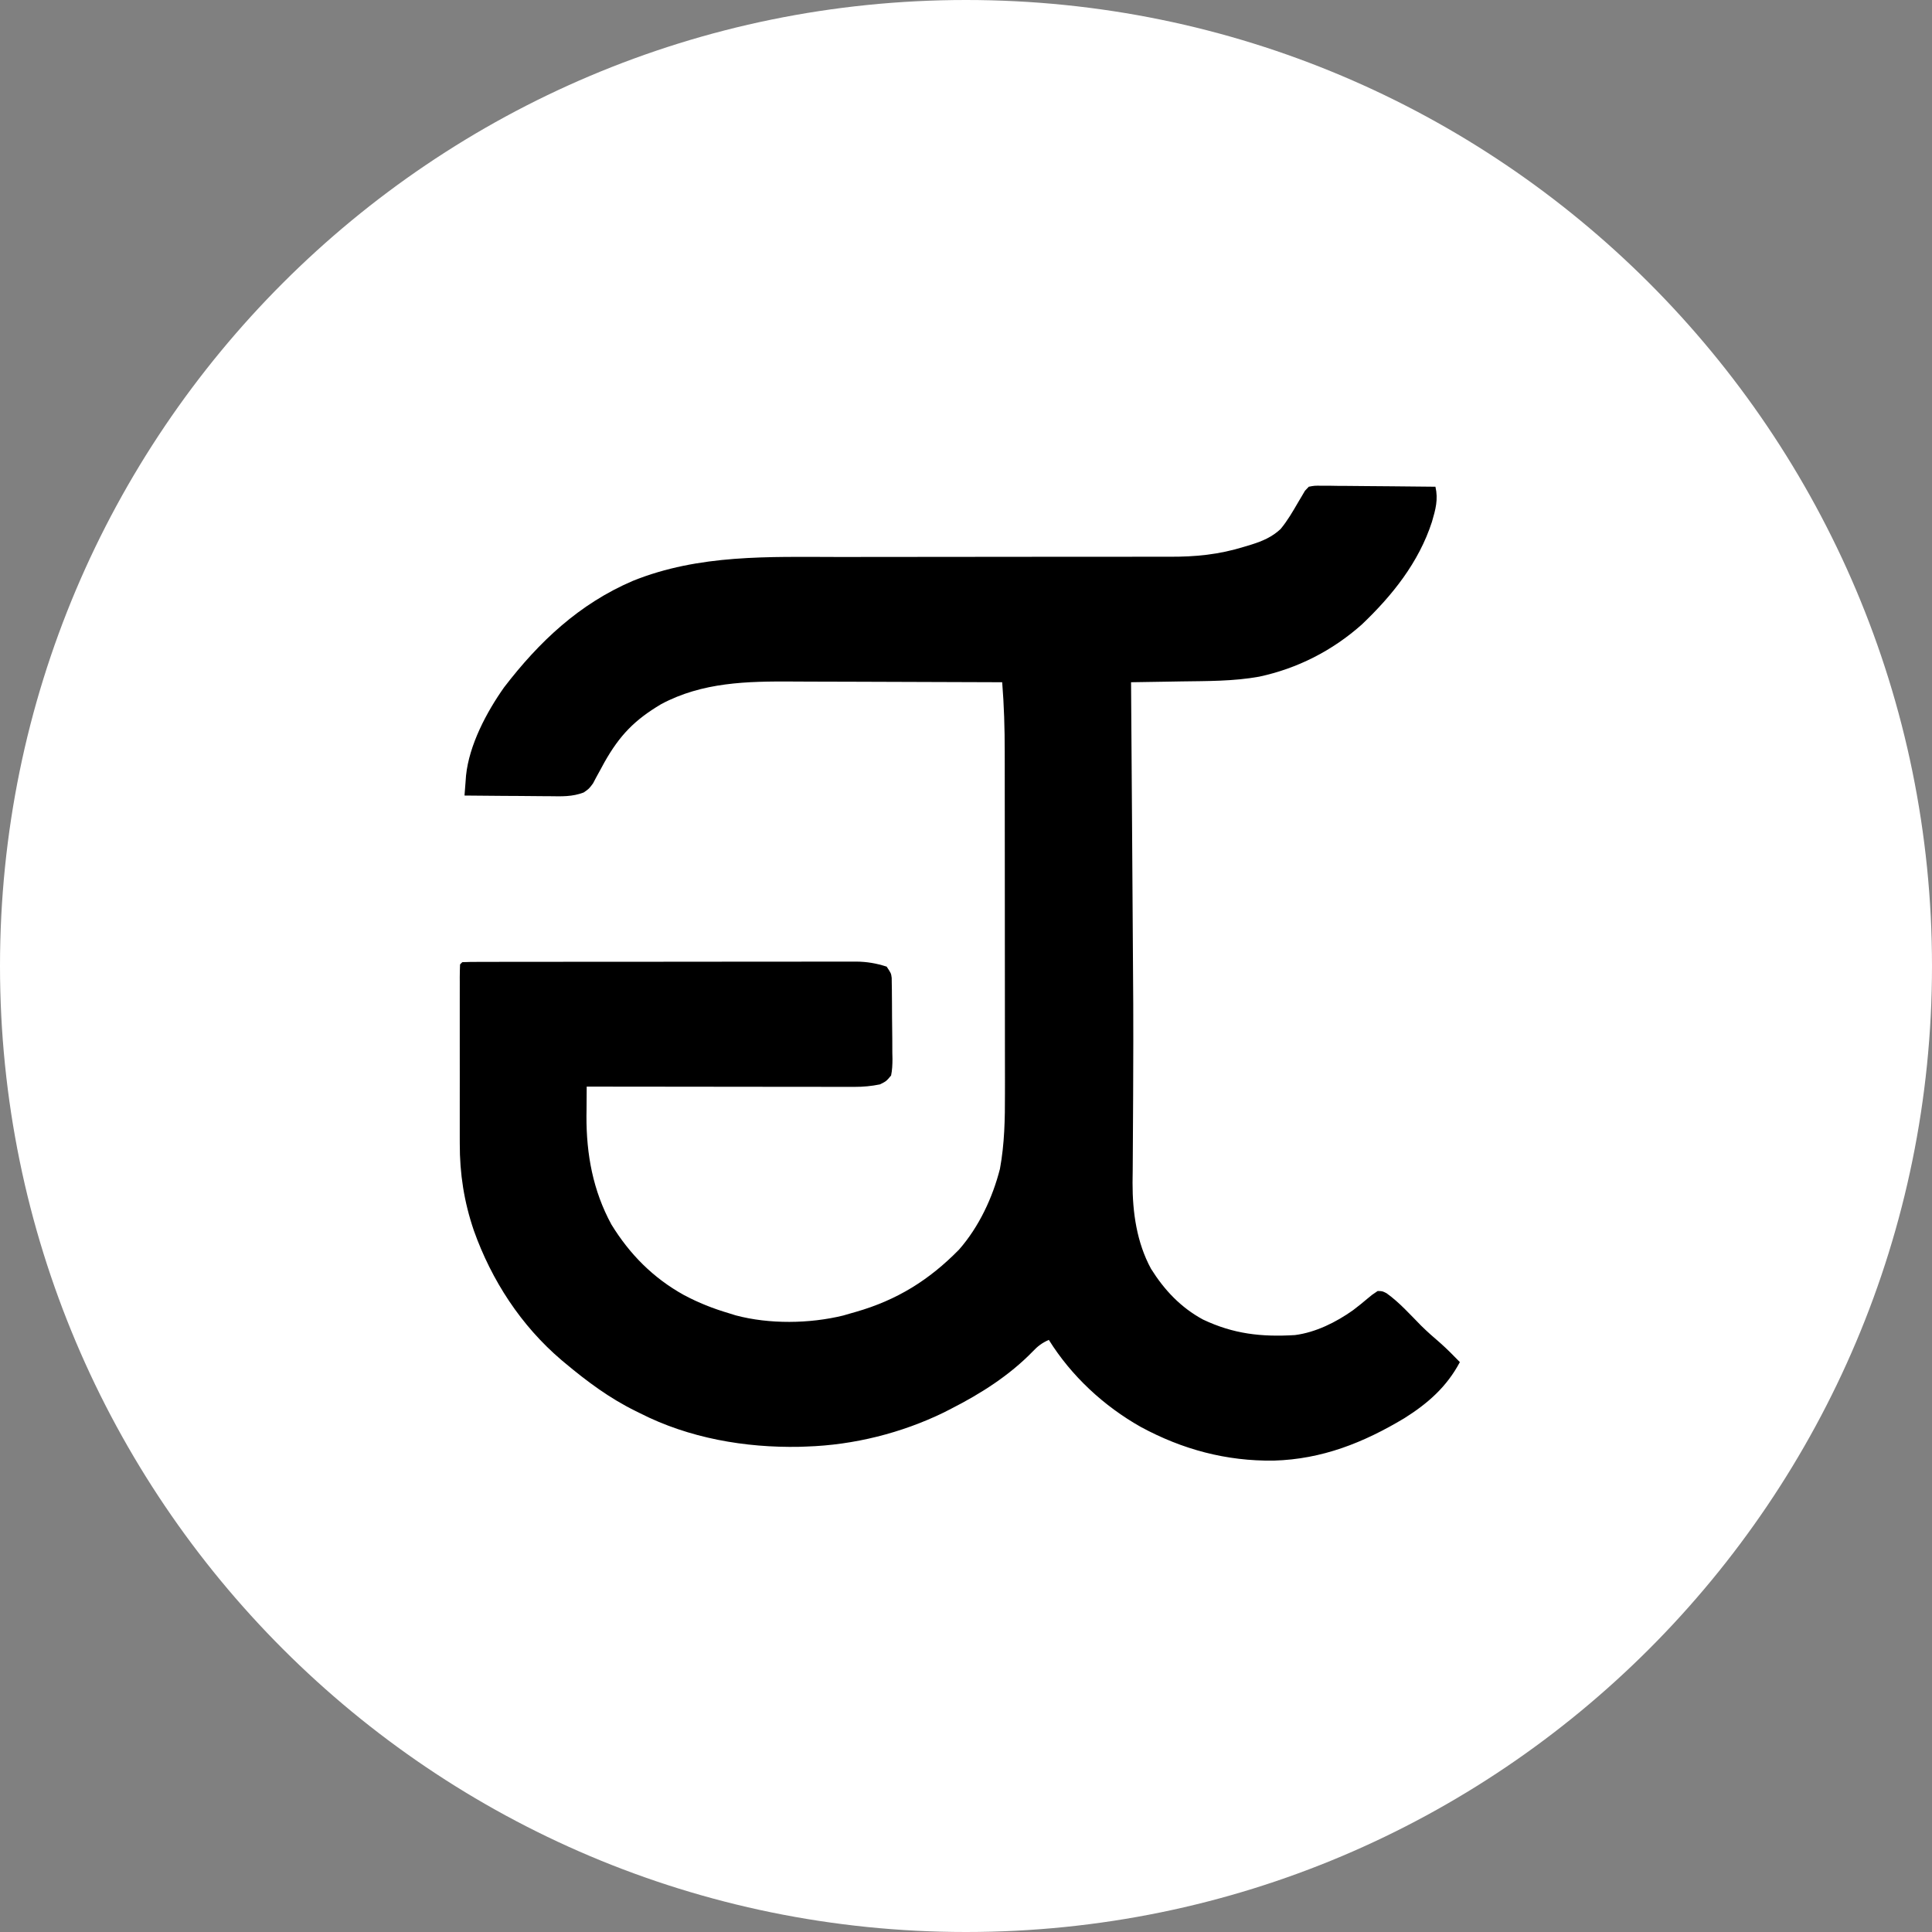 <svg xmlns="http://www.w3.org/2000/svg" xmlns:xlink="http://www.w3.org/1999/xlink" width="500" zoomAndPan="magnify" viewBox="0 0 375 375" height="500" preserveAspectRatio="xMidYMid meet" version="1.0"><rect x="0" y="0" width="375" height="375" fill="#808080" stroke="none"/><defs><clipPath id="0d55847945"><path d="M 187.5 0 C 83.945 0 0 83.945 0 187.5 C 0 291.055 83.945 375 187.5 375 C 291.055 375 375 291.055 375 187.5 C 375 83.945 291.055 0 187.5 0 Z M 187.5 0 " clip-rule="nonzero"/></clipPath><clipPath id="71f29e235d"><path d="M 0 0 L 375 0 L 375 375 L 0 375 Z M 0 0 " clip-rule="nonzero"/></clipPath><clipPath id="1b72b8024f"><path d="M 187.5 0 C 83.945 0 0 83.945 0 187.5 C 0 291.055 83.945 375 187.5 375 C 291.055 375 375 291.055 375 187.5 C 375 83.945 291.055 0 187.5 0 Z M 187.5 0 " clip-rule="nonzero"/></clipPath><clipPath id="bef255f68f"><rect x="0" width="375" y="0" height="375"/></clipPath></defs><g clip-path="url(#0d55847945)"><g transform="matrix(1, 0, 0, 1, 0, 0)"><g clip-path="url(#bef255f68f)"><g clip-path="url(#71f29e235d)"><g clip-path="url(#1b72b8024f)"><rect x="-82.5" width="540" fill="#ffffff" height="540" y="-82.5" fill-opacity="1"/></g></g></g></g></g><path fill="#000000" d="M 254.035 94.473 C 255.125 94.266 255.125 94.266 256.438 94.277 L 257.93 94.277 L 259.539 94.305 L 261.188 94.312 C 262.629 94.32 264.074 94.336 265.52 94.352 C 266.992 94.371 268.465 94.379 269.941 94.387 C 272.832 94.406 275.723 94.434 278.617 94.473 C 279.188 96.953 278.641 98.891 277.938 101.293 C 275.391 109.164 270.23 115.605 264.305 121.238 C 258.621 126.289 251.84 129.754 244.395 131.344 C 239.406 132.242 234.371 132.188 229.316 132.262 L 226.465 132.312 C 224.156 132.352 221.844 132.391 219.535 132.422 L 219.543 133.344 C 219.605 142.066 219.664 150.789 219.727 159.512 L 219.773 166.332 C 219.996 197.125 219.996 197.125 219.949 210.148 L 219.941 212.742 C 219.93 216.16 219.914 219.578 219.883 222.996 C 219.871 224.328 219.867 225.66 219.859 226.992 C 219.855 227.848 219.844 228.707 219.828 229.566 C 219.812 235.305 220.641 241.176 223.414 246.273 C 226.012 250.41 229.164 253.766 233.484 256.113 C 239.402 258.93 244.832 259.531 251.355 259.137 C 255.375 258.621 259.34 256.645 262.625 254.309 C 263.641 253.531 264.641 252.742 265.609 251.906 C 266.25 251.363 266.25 251.363 267.402 250.586 C 268.324 250.602 268.324 250.602 269.129 251.016 C 271.609 252.785 273.699 255.145 275.836 257.305 C 277.02 258.477 278.258 259.562 279.523 260.645 C 280.863 261.828 282.113 263.102 283.359 264.383 C 280.82 269.172 277.141 272.41 272.586 275.273 C 264.645 280.035 256.605 283.234 247.246 283.504 C 238.02 283.629 229.512 281.348 221.422 276.965 C 214.227 272.902 207.949 267.078 203.578 260.07 C 202.273 260.652 201.422 261.285 200.449 262.324 C 195.922 266.98 190.363 270.512 184.602 273.441 L 183.199 274.16 C 174.957 278.168 165.738 280.473 156.57 280.773 L 155.223 280.824 C 144.605 281.035 133.73 279.145 124.227 274.305 L 123.398 273.895 C 118.312 271.398 113.988 268.176 109.648 264.547 C 109.426 264.359 109.203 264.176 108.973 263.984 C 101.121 257.293 95.422 248.527 91.973 238.844 C 90.074 233.27 89.227 227.832 89.242 221.957 L 89.238 220.812 C 89.238 219.578 89.238 218.344 89.238 217.105 L 89.238 214.52 C 89.238 212.719 89.238 210.918 89.242 209.117 C 89.242 206.809 89.242 204.496 89.238 202.184 C 89.238 200.406 89.238 198.629 89.238 196.852 C 89.238 196 89.238 195.145 89.238 194.293 C 89.238 193.105 89.238 191.922 89.242 190.734 L 89.238 189.66 C 89.242 188.836 89.266 188.012 89.297 187.191 L 89.727 186.758 C 90.734 186.719 91.746 186.699 92.754 186.703 L 93.723 186.699 C 94.805 186.695 95.887 186.695 96.969 186.695 L 99.281 186.691 C 101.387 186.688 103.492 186.688 105.594 186.688 C 107.352 186.688 109.105 186.688 110.859 186.684 C 115.004 186.68 119.145 186.68 123.289 186.68 C 127.562 186.68 131.836 186.676 136.109 186.668 C 139.773 186.664 143.441 186.66 147.109 186.66 C 149.301 186.66 151.488 186.66 153.68 186.656 C 155.742 186.652 157.805 186.652 159.867 186.652 C 160.625 186.656 161.379 186.652 162.137 186.652 C 163.172 186.648 164.203 186.648 165.238 186.652 L 166.137 186.645 C 168.27 186.66 170.078 186.973 172.098 187.621 C 172.961 188.914 172.961 188.914 173.078 189.812 L 173.09 190.855 L 173.113 192.043 L 173.121 193.32 C 173.125 193.754 173.129 194.191 173.133 194.637 C 173.137 195.555 173.141 196.477 173.145 197.395 C 173.148 198.801 173.168 200.207 173.191 201.613 C 173.195 202.504 173.199 203.398 173.199 204.293 L 173.227 205.566 C 173.219 206.668 173.184 207.676 172.961 208.754 C 172.027 209.867 172.027 209.867 170.805 210.477 C 169.133 210.82 167.547 210.965 165.84 210.961 L 164.445 210.965 L 162.934 210.957 L 161.328 210.957 C 159.879 210.957 158.43 210.957 156.98 210.953 C 155.465 210.949 153.949 210.949 152.434 210.949 C 149.566 210.949 146.695 210.945 143.828 210.941 C 140.562 210.938 137.297 210.934 134.031 210.93 C 127.312 210.926 120.594 210.918 113.879 210.91 C 113.863 212.398 113.855 213.883 113.848 215.371 L 113.832 216.625 C 113.805 224.062 115.094 231.098 118.676 237.676 C 122.238 243.477 126.793 248.059 132.738 251.359 C 135.551 252.859 138.414 253.996 141.477 254.898 L 142.801 255.312 C 149.309 257.047 157.133 256.941 163.66 255.344 L 165.195 254.898 L 166.117 254.637 C 174.098 252.348 180.355 248.461 186.156 242.539 C 189.992 238.164 192.664 232.488 194.09 226.867 C 194.984 222.004 195.074 217.211 195.059 212.285 L 195.062 209.902 C 195.062 207.766 195.059 205.633 195.055 203.496 C 195.051 201.25 195.051 199 195.051 196.754 C 195.051 192.984 195.047 189.211 195.043 185.441 C 195.035 181.098 195.031 176.75 195.035 172.406 C 195.035 167.758 195.031 163.109 195.027 158.461 L 195.023 154.473 C 195.023 152.375 195.023 150.273 195.02 148.176 C 195.016 147.41 195.016 146.645 195.016 145.883 C 195.016 141.375 194.887 136.914 194.523 132.422 C 188.02 132.391 181.52 132.371 175.02 132.355 C 172 132.348 168.98 132.34 165.961 132.324 C 163.043 132.309 160.125 132.305 157.203 132.301 C 156.094 132.297 154.988 132.293 153.879 132.285 C 145.016 132.23 136.34 132.395 128.336 136.672 C 123.168 139.742 120.293 142.707 117.328 147.945 L 116.531 149.414 L 115.766 150.805 L 115.102 152.062 C 114.309 153.121 114.309 153.121 113.277 153.828 C 111.082 154.656 109.078 154.578 106.754 154.543 L 105.312 154.535 C 103.801 154.527 102.289 154.512 100.781 154.496 C 99.754 154.488 98.727 154.484 97.699 154.48 C 95.184 154.465 92.672 154.445 90.16 154.414 C 90.223 153.586 90.285 152.762 90.352 151.934 L 90.457 150.535 C 91.066 144.598 94.434 138.234 97.84 133.418 C 104.637 124.555 112.434 117.199 122.836 112.746 C 135.691 107.562 149.227 108.09 162.832 108.109 C 165.332 108.113 167.832 108.105 170.336 108.102 C 177.75 108.086 185.164 108.082 192.578 108.082 C 198.359 108.086 204.137 108.082 209.918 108.066 C 212.883 108.059 215.848 108.059 218.812 108.066 C 220.66 108.07 222.508 108.066 224.355 108.059 C 225.207 108.059 226.055 108.059 226.902 108.062 C 232.066 108.09 236.582 107.648 241.527 106.117 L 242.957 105.684 C 245.082 105.012 246.922 104.219 248.562 102.684 C 249.891 101.082 250.922 99.297 251.965 97.5 L 252.742 96.195 L 253.285 95.266 Z M 254.035 94.473 " fill-opacity="1" fill-rule="nonzero"/></svg>